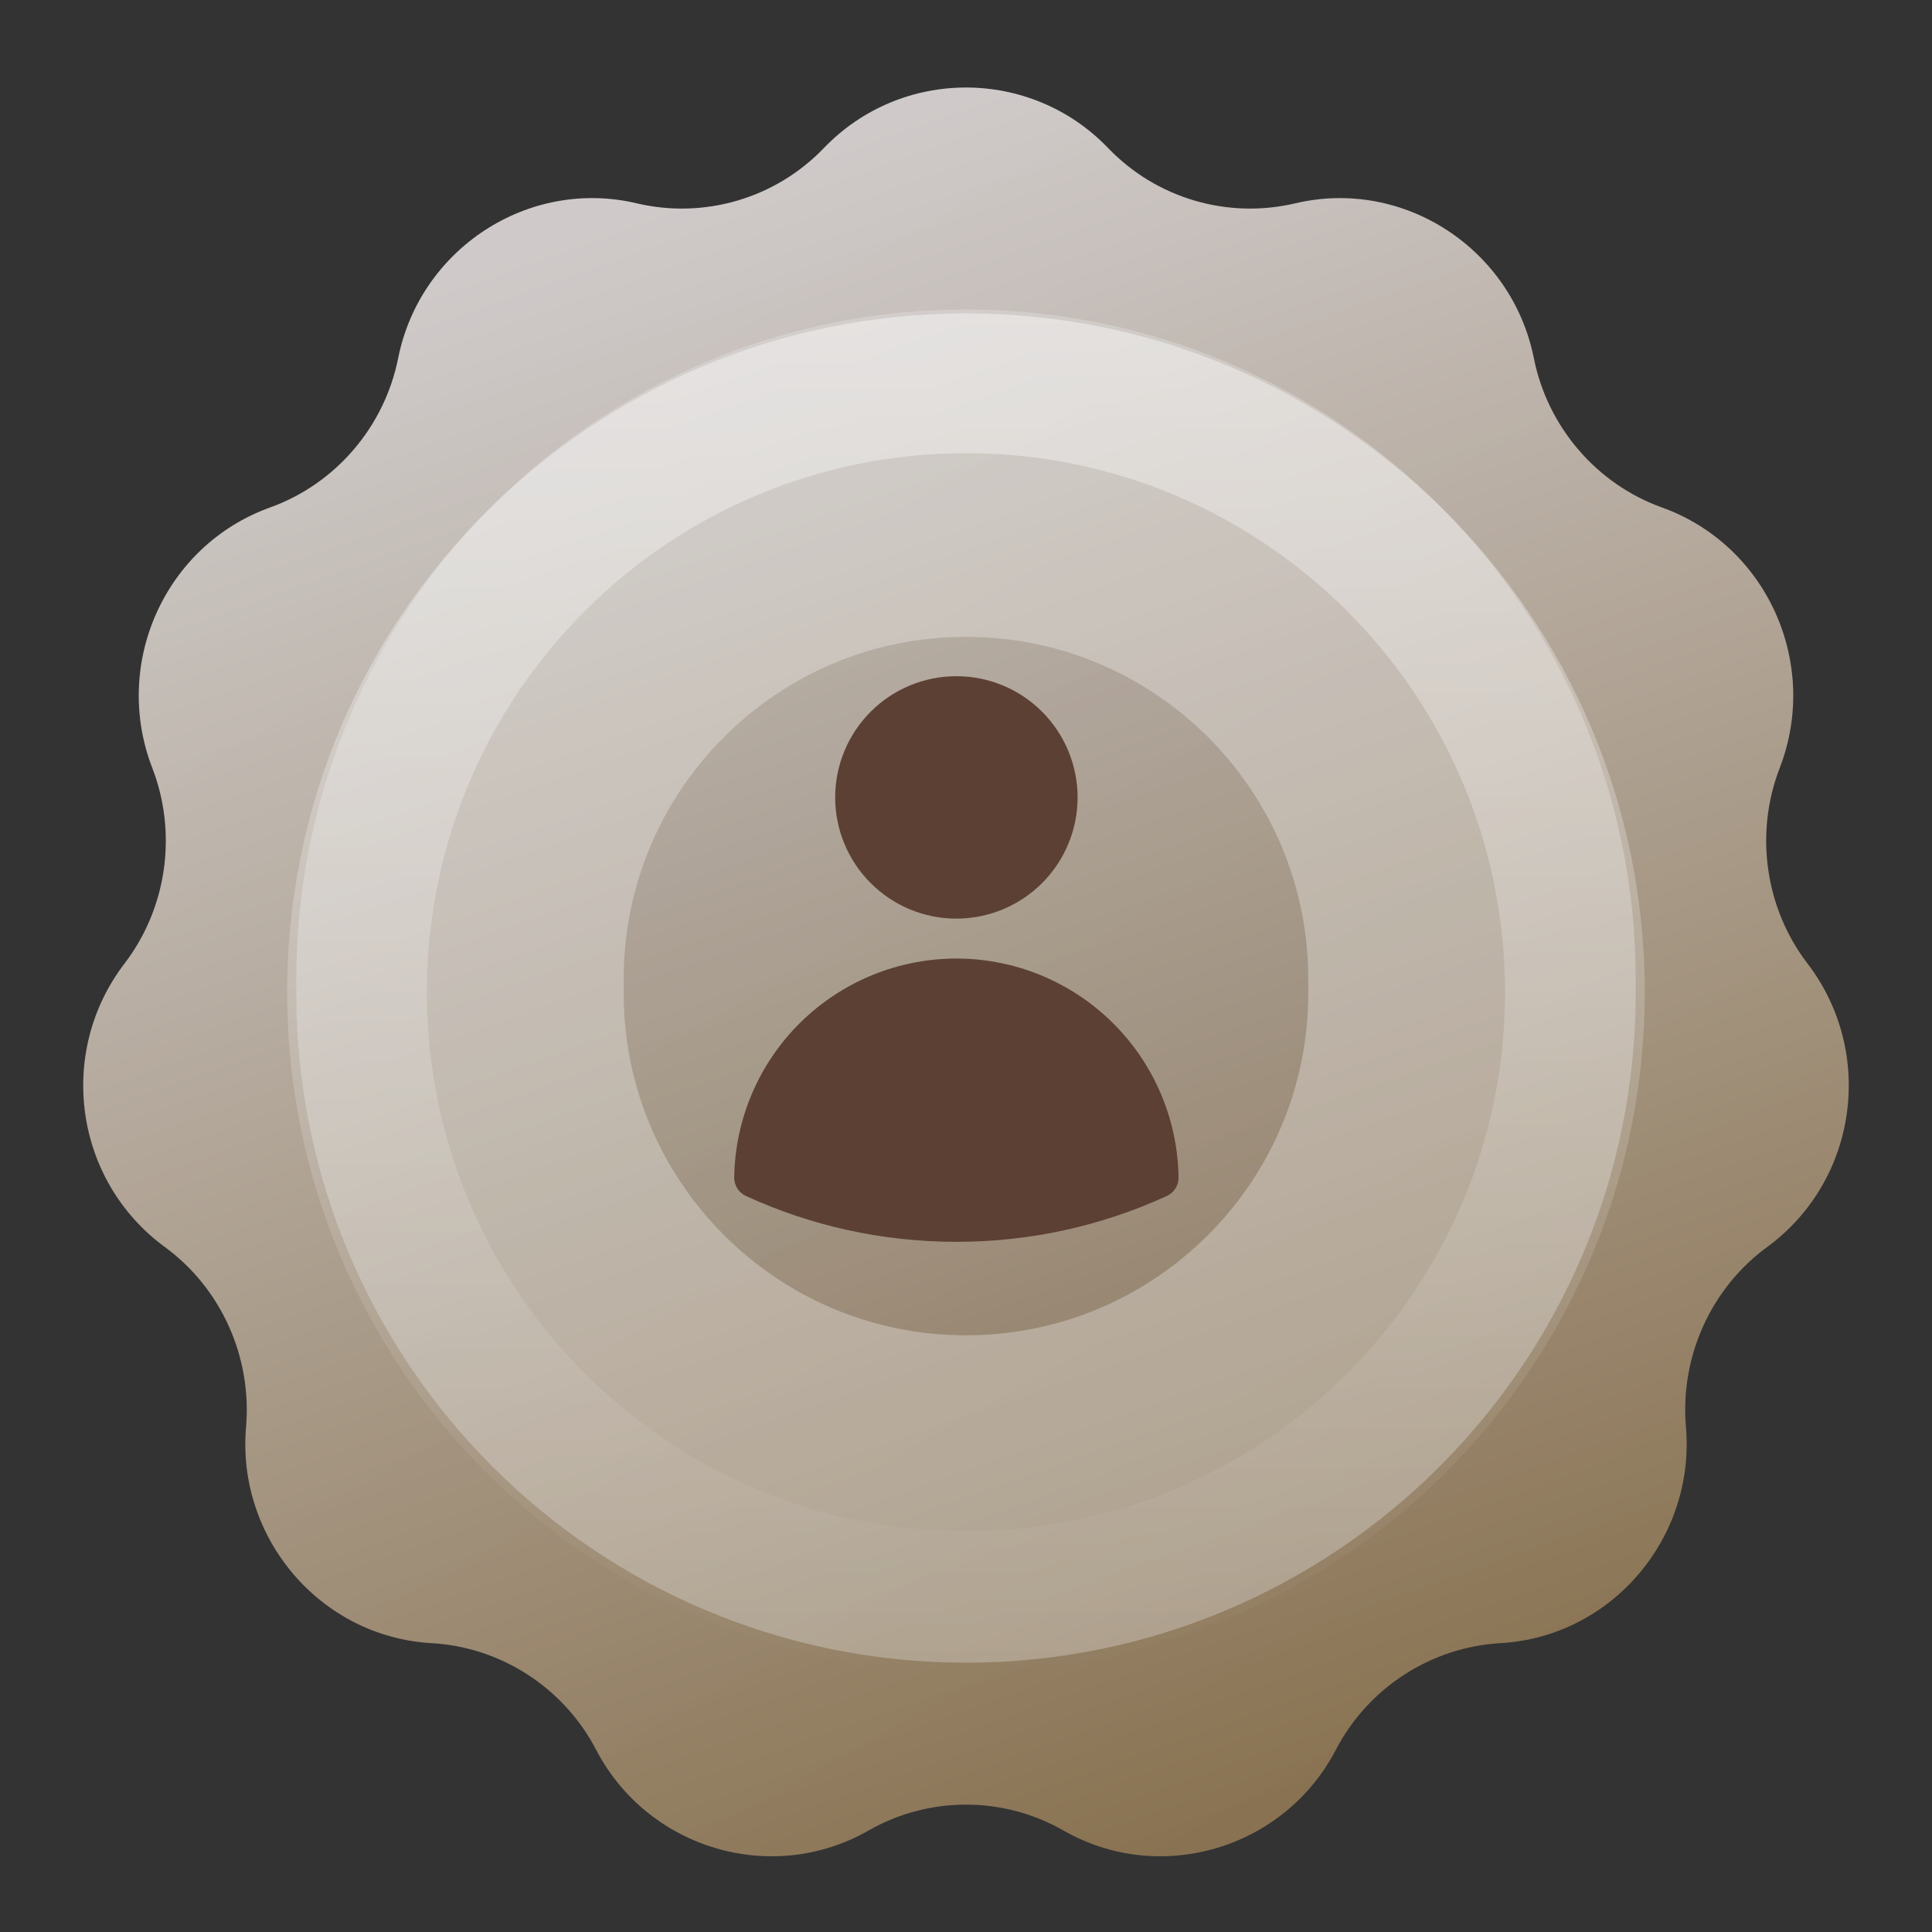 <svg width="42" height="42" viewBox="0 0 42 42" fill="none" xmlns="http://www.w3.org/2000/svg">
<rect x="0" y="0" width="42" height="42" fill="#333333" stroke="none"/>
<path d="M17.91 3.219C19.595 1.464 22.405 1.464 24.09 3.219C25.138 4.311 26.686 4.768 28.159 4.42C30.515 3.864 32.871 5.411 33.344 7.786C33.641 9.274 34.7 10.519 36.129 11.032C38.415 11.854 39.566 14.426 38.69 16.693C38.141 18.112 38.368 19.736 39.292 20.945C40.775 22.883 40.382 25.67 38.414 27.111C37.188 28.009 36.52 29.505 36.651 31.02C36.859 33.434 35.035 35.584 32.616 35.721C31.103 35.807 29.741 36.695 29.041 38.038C27.921 40.189 25.226 40.998 23.121 39.795C21.807 39.043 20.193 39.043 18.879 39.795C16.774 40.998 14.079 40.189 12.959 38.038C12.259 36.695 10.897 35.807 9.384 35.721C6.965 35.584 5.141 33.434 5.349 31.02C5.479 29.505 4.812 28.009 3.586 27.111C1.618 25.67 1.225 22.883 2.708 20.945C3.632 19.736 3.859 18.112 3.31 16.693C2.434 14.426 3.585 11.854 5.871 11.032C7.3 10.519 8.359 9.274 8.656 7.786C9.129 5.411 11.485 3.864 13.841 4.42C15.314 4.768 16.862 4.311 17.91 3.219Z" fill="url(#paint0_linear_2053_105982)"/>
<path d="M17.91 3.219C19.595 1.464 22.405 1.464 24.09 3.219C25.138 4.311 26.686 4.768 28.159 4.42C30.515 3.864 32.871 5.411 33.344 7.786C33.641 9.274 34.7 10.519 36.129 11.032C38.415 11.854 39.566 14.426 38.69 16.693C38.141 18.112 38.368 19.736 39.292 20.945C40.775 22.883 40.382 25.67 38.414 27.111C37.188 28.009 36.52 29.505 36.651 31.02C36.859 33.434 35.035 35.584 32.616 35.721C31.103 35.807 29.741 36.695 29.041 38.038C27.921 40.189 25.226 40.998 23.121 39.795C21.807 39.043 20.193 39.043 18.879 39.795C16.774 40.998 14.079 40.189 12.959 38.038C12.259 36.695 10.897 35.807 9.384 35.721C6.965 35.584 5.141 33.434 5.349 31.02C5.479 29.505 4.812 28.009 3.586 27.111C1.618 25.67 1.225 22.883 2.708 20.945C3.632 19.736 3.859 18.112 3.31 16.693C2.434 14.426 3.585 11.854 5.871 11.032C7.3 10.519 8.359 9.274 8.656 7.786C9.129 5.411 11.485 3.864 13.841 4.42C15.314 4.768 16.862 4.311 17.91 3.219Z" fill="url(#paint1_linear_2053_105982)" fill-opacity="0.1"/>
<path d="M6.439 21.287C6.439 13.245 12.958 6.727 20.999 6.727C29.041 6.727 35.559 13.245 35.559 21.287V21.586C35.559 29.627 29.041 36.146 20.999 36.146C12.958 36.146 6.439 29.627 6.439 21.586V21.287Z" fill="black" fill-opacity="0.04"/>
<path d="M9.999 21.287C9.999 15.211 14.924 10.286 20.999 10.286C27.075 10.286 32 15.211 32 21.287V21.586C32 27.662 27.075 32.587 20.999 32.587C14.924 32.587 9.999 27.662 9.999 21.586V21.287Z" stroke="white" stroke-opacity="0.3" stroke-width="7.118"/>
<path d="M35.756 21.57C35.756 29.72 29.149 36.327 20.999 36.327C12.849 36.327 6.242 29.72 6.242 21.57C6.242 13.42 12.849 6.813 20.999 6.813C29.149 6.813 35.756 13.42 35.756 21.57ZM9.28 21.57C9.28 28.042 14.527 33.289 20.999 33.289C27.471 33.289 32.718 28.042 32.718 21.57C32.718 15.098 27.471 9.852 20.999 9.852C14.527 9.852 9.28 15.098 9.28 21.57Z" fill="url(#paint2_linear_2053_105982)" fill-opacity="0.5"/>
<path fill-rule="evenodd" clip-rule="evenodd" d="M18.156 17.335C18.156 16.636 18.434 15.966 18.928 15.472C19.422 14.977 20.092 14.7 20.791 14.7C21.49 14.7 22.16 14.977 22.654 15.472C23.148 15.966 23.426 16.636 23.426 17.335C23.426 18.034 23.148 18.704 22.654 19.198C22.16 19.692 21.49 19.97 20.791 19.97C20.092 19.97 19.422 19.692 18.928 19.198C18.434 18.704 18.156 18.034 18.156 17.335ZM15.961 25.593C15.981 24.326 16.498 23.116 17.402 22.227C18.306 21.337 19.523 20.838 20.791 20.838C22.059 20.838 23.276 21.337 24.18 22.227C25.084 23.116 25.601 24.326 25.621 25.593C25.622 25.679 25.599 25.763 25.554 25.835C25.508 25.907 25.443 25.965 25.365 26C23.93 26.658 22.37 26.998 20.791 26.996C19.16 26.996 17.61 26.64 16.217 26C16.139 25.965 16.074 25.907 16.028 25.835C15.983 25.763 15.96 25.679 15.961 25.593Z" fill="#5C4033"/>
<defs>
<linearGradient id="paint0_linear_2053_105982" x1="27.043" y1="42" x2="13.797" y2="4.644" gradientUnits="userSpaceOnUse">
<stop offset="0.062" stop-color="#87704F"/>
<stop offset="1" stop-color="#CBC6C5"/>
</linearGradient>
<linearGradient id="paint1_linear_2053_105982" x1="-7.213" y1="-3.281" x2="24.692" y2="53.666" gradientUnits="userSpaceOnUse">
<stop stop-color="white"/>
<stop offset="1" stop-color="white" stop-opacity="0"/>
</linearGradient>
<linearGradient id="paint2_linear_2053_105982" x1="20.999" y1="6.813" x2="20.999" y2="36.327" gradientUnits="userSpaceOnUse">
<stop stop-color="white"/>
<stop offset="0" stop-color="white" stop-opacity="0.81"/>
<stop offset="1" stop-color="white" stop-opacity="0"/>
</linearGradient>
</defs>
</svg>
